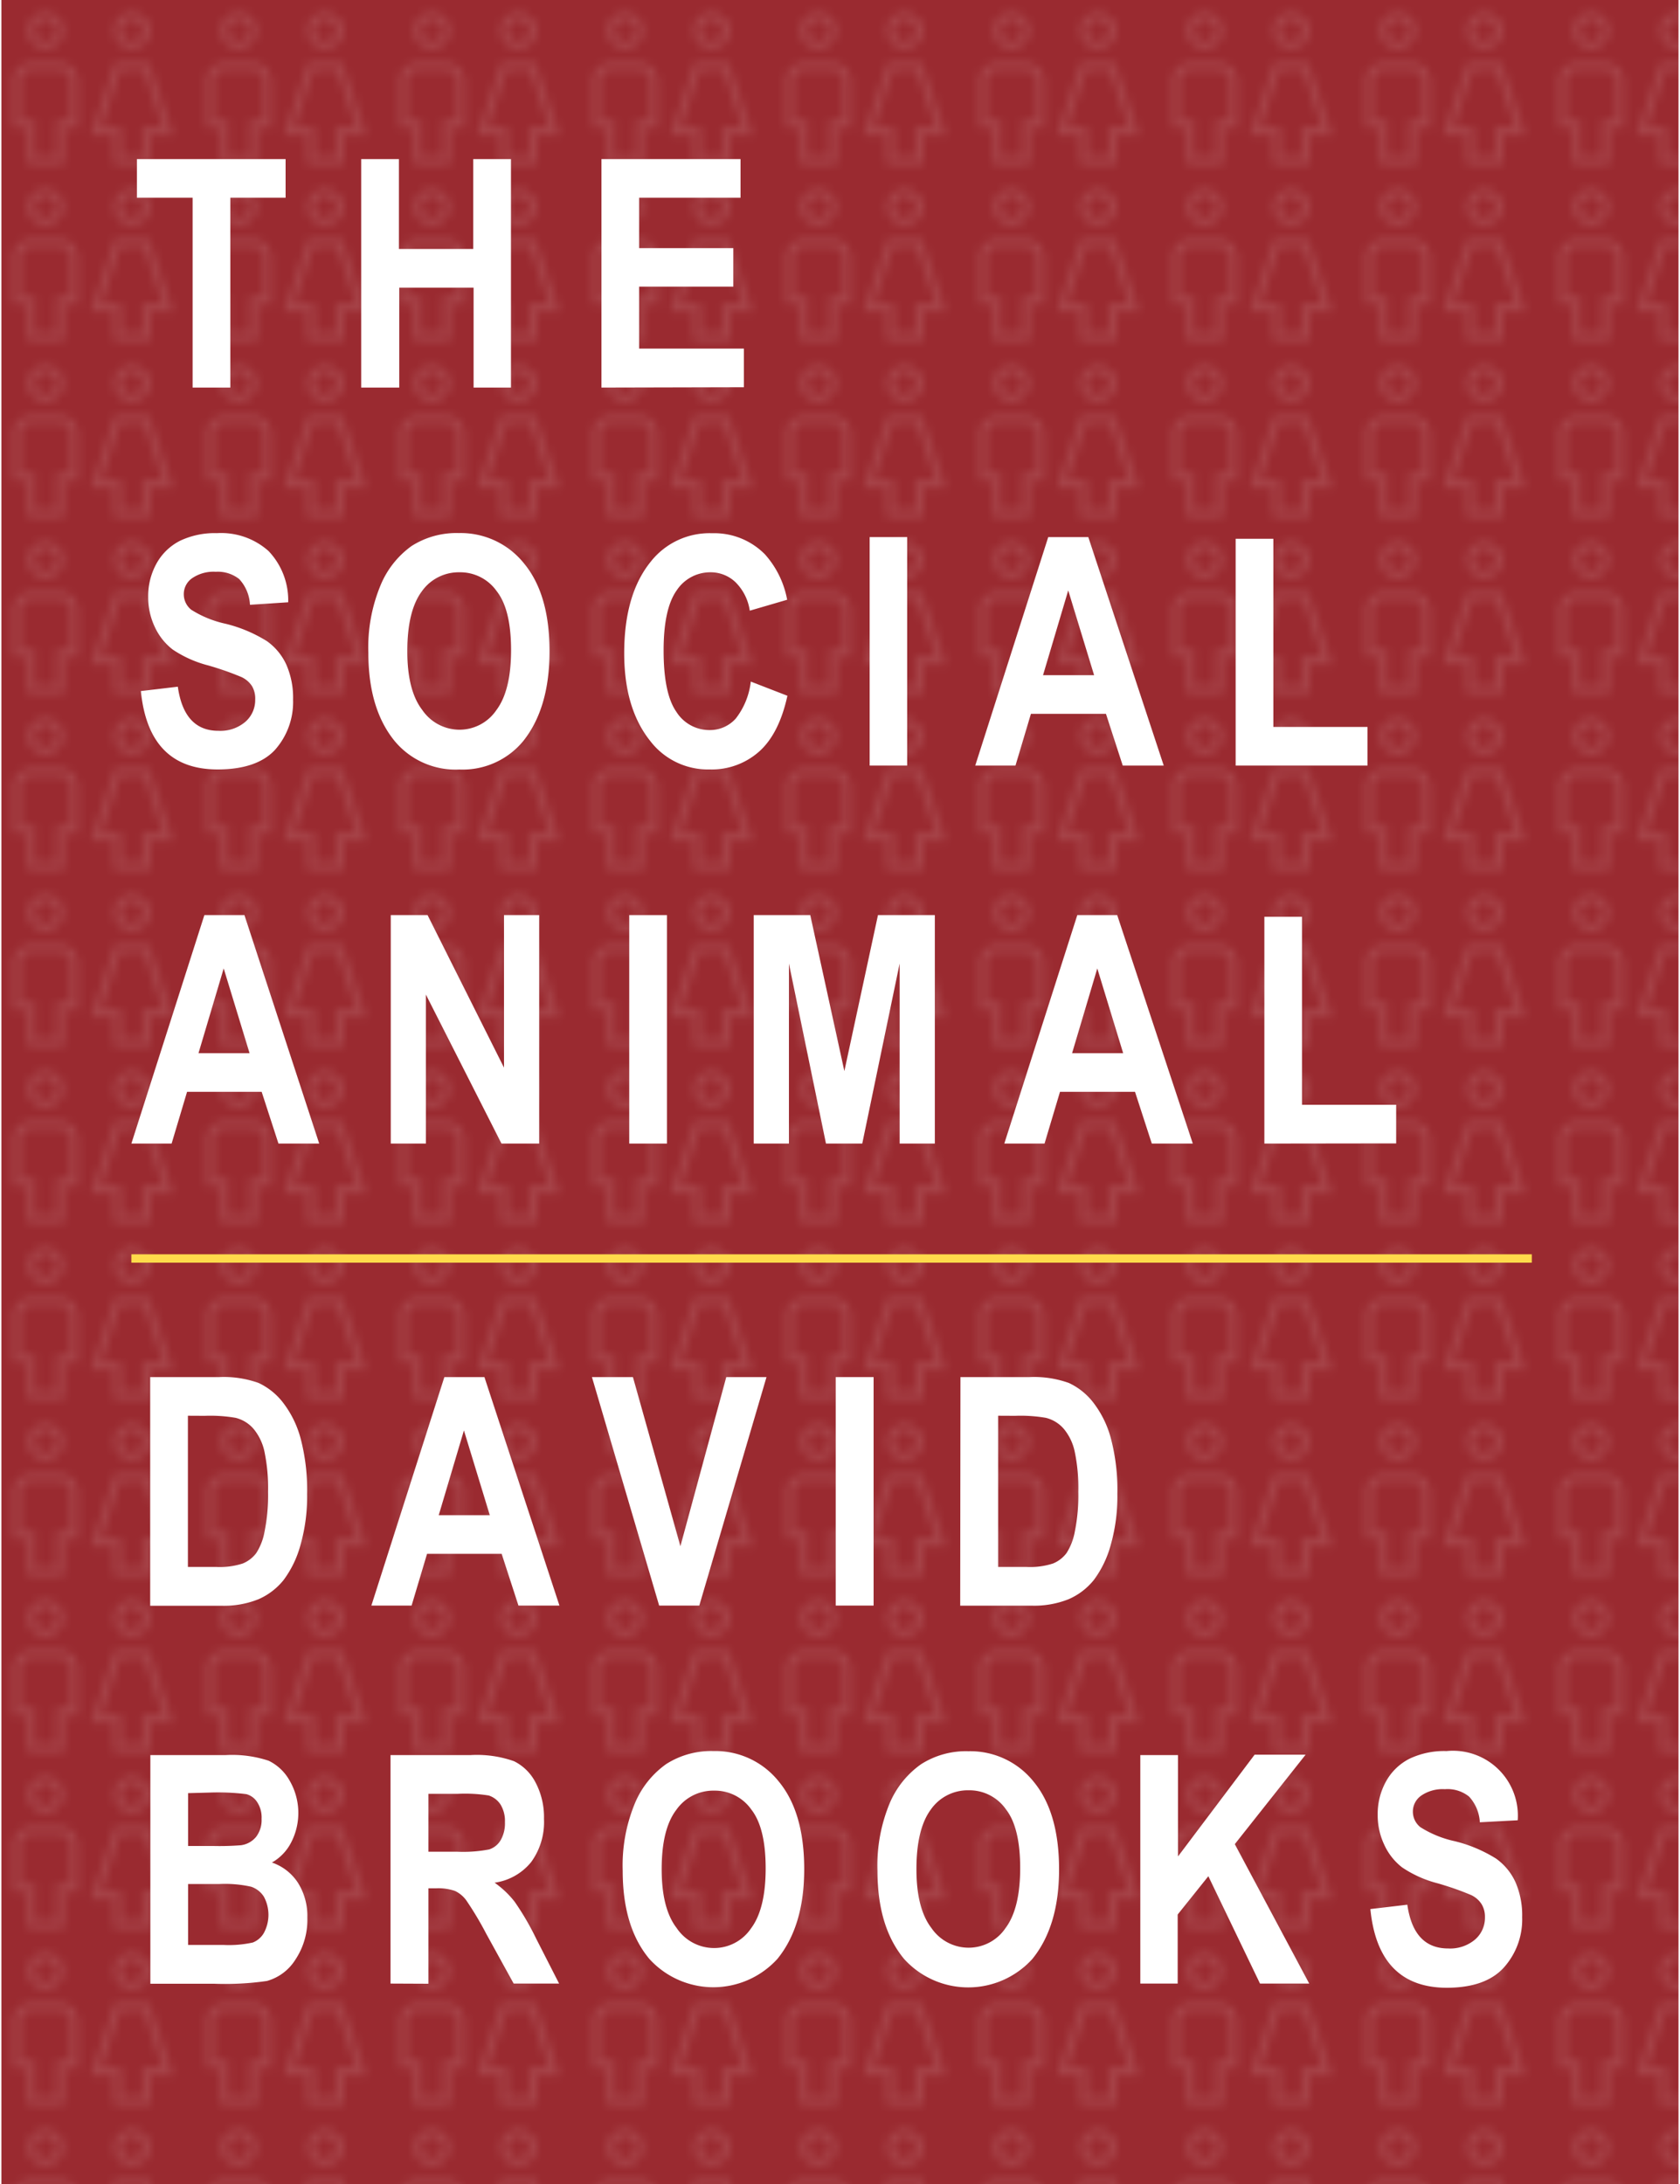 <svg id="Layer_1" data-name="Layer 1" xmlns="http://www.w3.org/2000/svg" xmlns:xlink="http://www.w3.org/1999/xlink" viewBox="0 0 200 260"><defs><pattern id="New_Pattern" data-name="New Pattern" width="22.19" height="21" patternUnits="userSpaceOnUse" viewBox="0 0 22.19 21"><rect width="22.19" height="21" style="fill:none"/><g style="opacity:0.3"><path d="M7.14,3.64h0A1.71,1.71,0,0,0,5.43,1.93h0A1.71,1.71,0,0,0,3.71,3.64h0A1.71,1.71,0,0,0,5.43,5.36h0A1.71,1.71,0,0,0,7.14,3.64Z" style="fill:none;stroke:#fff;stroke-miterlimit:10"/><path d="M7.14,14.79H8.86V9.64A1.71,1.71,0,0,0,7.14,7.93H3.71A1.71,1.71,0,0,0,2,9.64v5.14H3.71v4.29H7.14Z" style="fill:none;stroke:#fff;stroke-miterlimit:10"/><path d="M17.43,3.64h0a1.71,1.71,0,0,0-1.71-1.71h0A1.71,1.71,0,0,0,14,3.64h0a1.71,1.71,0,0,0,1.71,1.71h0A1.71,1.71,0,0,0,17.43,3.64Z" style="fill:none;stroke:#fff;stroke-miterlimit:10"/><polygon points="17.43 15.64 20 15.64 17.43 7.93 14 7.93 11.43 15.64 14 15.64 14 19.07 17.43 19.07 17.43 15.64" style="fill:none;stroke:#fff;stroke-miterlimit:10"/></g></pattern></defs><title>book-social-animal</title><rect x="0.17" width="199.65" height="260" style="fill:#9a2a30"/><rect x="0.17" width="199.65" height="260" style="opacity:0.4;fill:url(#New_Pattern)"/><path d="M22.93,46.14V23.54H16.3v-4.6H34v4.6H27.42v22.6Z" style="fill:#fff"/><path d="M43,46.14V18.94h4.49V29.64h8.85V18.94h4.49v27.2H56.38V34.25H47.53V46.14Z" style="fill:#fff"/><path d="M71.6,46.14V18.94H88.16v4.6H76.09v6H87.3v4.58H76.09v7.38H88.56v4.6Z" style="fill:#fff"/><path d="M16.77,82.27l4.4-.52Q21.91,87,26,87a4.58,4.58,0,0,0,3.21-1.07,3.43,3.43,0,0,0,1.17-2.64A2.91,2.91,0,0,0,30,81.68a3,3,0,0,0-1.24-1.07,34.71,34.71,0,0,0-4-1.4,13.67,13.67,0,0,1-4.21-1.89,7.17,7.17,0,0,1-2.12-2.68,8.21,8.21,0,0,1-.79-3.57,8,8,0,0,1,1-4,6.62,6.62,0,0,1,2.79-2.69,9.61,9.61,0,0,1,4.4-.91,8.47,8.47,0,0,1,6.14,2.13,8.51,8.51,0,0,1,2.34,6.1L29.76,72a4.88,4.88,0,0,0-1.28-3.06,4.09,4.09,0,0,0-2.8-.87,4.5,4.5,0,0,0-2.8.76,2.3,2.3,0,0,0-1,1.89,2.36,2.36,0,0,0,.89,1.87,12.65,12.65,0,0,0,4.1,1.67,16.84,16.84,0,0,1,4.91,2.07,7,7,0,0,1,2.31,2.8,9.83,9.83,0,0,1,.8,4.17,8.56,8.56,0,0,1-2.18,6Q30.54,91.6,25.9,91.6,17.7,91.6,16.77,82.27Z" style="fill:#fff"/><path d="M43.85,77.71a19.31,19.31,0,0,1,1.44-8A10.83,10.83,0,0,1,49,65a9.93,9.93,0,0,1,5.62-1.54,9.65,9.65,0,0,1,7.8,3.66q3,3.66,3,10.41T62.3,88.21a9.34,9.34,0,0,1-7.61,3.4A9.43,9.43,0,0,1,47,88.24Q43.85,84.4,43.85,77.71Zm4.64-.19q0,4.69,1.78,7a5.37,5.37,0,0,0,4.42,2.35,5.3,5.3,0,0,0,4.4-2.33q1.75-2.33,1.75-7.15t-1.7-7a5.31,5.31,0,0,0-4.45-2.26,5.37,5.37,0,0,0-4.48,2.28Q48.49,72.73,48.49,77.52Z" style="fill:#fff"/><path d="M89.38,81.14l4.36,1.69q-1,4.56-3.4,6.67A8.49,8.49,0,0,1,84.5,91.6a8.65,8.65,0,0,1-7.07-3.36q-3.12-3.88-3.12-10.46,0-7,3.14-10.89a8.91,8.91,0,0,1,7.34-3.41A8.46,8.46,0,0,1,91.07,66a11.11,11.11,0,0,1,2.64,5.4l-4.45,1.3a6,6,0,0,0-1.7-3.39,4.28,4.28,0,0,0-3-1.18,4.78,4.78,0,0,0-4,2.15Q79,72.47,79,77.43q0,5.14,1.52,7.31a4.63,4.63,0,0,0,4,2.17,4.09,4.09,0,0,0,3.08-1.38A8.77,8.77,0,0,0,89.38,81.14Z" style="fill:#fff"/><path d="M103.53,91.14V63.94H108v27.2Z" style="fill:#fff"/><path d="M138.54,91.14h-4.88l-2-6.16h-8.93l-1.84,6.16h-4.79l8.69-27.2h4.77Zm-8.29-10.76-3.08-10.09-3,10.09Z" style="fill:#fff"/><path d="M147.1,91.14v-27h4.49V86.54H162.8v4.6Z" style="fill:#fff"/><path d="M38,136.14H33.15l-2-6.16H22.27l-1.84,6.16H15.64l8.69-27.2h4.77Zm-8.29-10.76-3.08-10.09-3,10.09Z" style="fill:#fff"/><path d="M46.52,136.14v-27.2H50.9L60,127.1V108.94h4.19v27.2H59.7l-9-17.74v17.74Z" style="fill:#fff"/><path d="M74.91,136.14v-27.2H79.4v27.2Z" style="fill:#fff"/><path d="M89.73,136.14v-27.2h6.73l4.06,18.57,4-18.57h6.77v27.2h-4.19V114.71l-4.45,21.43H98.33l-4.41-21.43v21.43Z" style="fill:#fff"/><path d="M142,136.14h-4.88l-2-6.16h-8.93l-1.84,6.16h-4.79l8.69-27.2H133Zm-8.29-10.76-3.08-10.09-3,10.09Z" style="fill:#fff"/><path d="M150.52,136.14v-27H155v22.38h11.21v4.6Z" style="fill:#fff"/><path d="M17.88,163.94h8.21a12.23,12.23,0,0,1,4.7.7A7.89,7.89,0,0,1,33.71,167a12.09,12.09,0,0,1,2.09,4.29,24,24,0,0,1,.76,6.55,21.07,21.07,0,0,1-.8,6.13,12.32,12.32,0,0,1-2,4.13,7.84,7.84,0,0,1-3,2.29,11.06,11.06,0,0,1-4.46.77H17.88Zm4.49,4.6v18h3.38a8.81,8.81,0,0,0,3.15-.41,3.81,3.81,0,0,0,1.6-1.23,7.07,7.07,0,0,0,1-2.6,21.75,21.75,0,0,0,.41-4.69,21.31,21.31,0,0,0-.42-4.76,6.29,6.29,0,0,0-1.3-2.74,4.13,4.13,0,0,0-2.14-1.32,17.77,17.77,0,0,0-3.66-.24Z" style="fill:#fff"/><path d="M66.6,191.14H61.72l-2-6.16H50.84L49,191.14H44.21l8.69-27.2h4.77Zm-8.29-10.76-3.08-10.09-3,10.09Z" style="fill:#fff"/><path d="M78.47,191.14l-8-27.2h4.88L81,184.07l5.46-20.13h4.79l-8,27.2Z" style="fill:#fff"/><path d="M99.49,191.14v-27.2H104v27.2Z" style="fill:#fff"/><path d="M114.34,163.94h8.21a12.23,12.23,0,0,1,4.7.7,7.89,7.89,0,0,1,2.92,2.35,12.09,12.09,0,0,1,2.09,4.29,24,24,0,0,1,.76,6.55,21.07,21.07,0,0,1-.8,6.13,12.32,12.32,0,0,1-2,4.13,7.84,7.84,0,0,1-3,2.29,11.06,11.06,0,0,1-4.46.77h-8.45Zm4.49,4.6v18h3.38a8.81,8.81,0,0,0,3.15-.41,3.81,3.81,0,0,0,1.6-1.23,7.07,7.07,0,0,0,1-2.6,21.75,21.75,0,0,0,.41-4.69,21.31,21.31,0,0,0-.42-4.76,6.29,6.29,0,0,0-1.3-2.74,4.13,4.13,0,0,0-2.14-1.32,17.77,17.77,0,0,0-3.66-.24Z" style="fill:#fff"/><path d="M17.9,208.94h8.93a13.85,13.85,0,0,1,5.15.67A5.7,5.7,0,0,1,34.49,212a7.65,7.65,0,0,1,.15,7.38,5.74,5.74,0,0,1-2.27,2.35,6,6,0,0,1,3.1,2.41,7.41,7.41,0,0,1,1.12,4.16,8.56,8.56,0,0,1-1.43,5,5.86,5.86,0,0,1-3.38,2.53,35,35,0,0,1-6.29.33H17.9Zm4.49,4.53v6.29h3a32.73,32.73,0,0,0,3.3-.09,2.81,2.81,0,0,0,1.8-1,3.27,3.27,0,0,0,.65-2.14,3.32,3.32,0,0,0-.53-2,2.2,2.2,0,0,0-1.28-.94,27.4,27.4,0,0,0-4.31-.19Zm0,10.82v7.25h4.18a13.1,13.1,0,0,0,3.53-.29,2.62,2.62,0,0,0,1.31-1.13,4.55,4.55,0,0,0,0-4.33,2.89,2.89,0,0,0-1.51-1.18,14.33,14.33,0,0,0-3.84-.32Z" style="fill:#fff"/><path d="M46.49,236.14v-27.2H56a13.22,13.22,0,0,1,5.2.73,5.76,5.76,0,0,1,2.56,2.54,8.81,8.81,0,0,1,1,4.33,8.08,8.08,0,0,1-1.53,5.14,6.81,6.81,0,0,1-4.35,2.45,11.27,11.27,0,0,1,2.39,2.27,32.28,32.28,0,0,1,2.58,4.43l2.71,5.31H61.15l-3.26-5.92a38.92,38.92,0,0,0-2.39-4,3.52,3.52,0,0,0-1.34-1.11,6.09,6.09,0,0,0-2.26-.31H51v11.36ZM51,220.44h3.34a16.68,16.68,0,0,0,3.9-.27,2.48,2.48,0,0,0,1.35-1.08,4,4,0,0,0,.52-2.17,3.75,3.75,0,0,0-.52-2.09,2.65,2.65,0,0,0-1.41-1.08,17.86,17.86,0,0,0-3.66-.2H51Z" style="fill:#fff"/><path d="M74.13,222.71a19.31,19.31,0,0,1,1.44-8A10.83,10.83,0,0,1,79.32,210a9.93,9.93,0,0,1,5.62-1.54,9.65,9.65,0,0,1,7.8,3.66q3,3.66,3,10.41t-3.19,10.67a10.3,10.3,0,0,1-15.25,0Q74.13,229.4,74.13,222.71Zm4.64-.19q0,4.69,1.78,7A5.37,5.37,0,0,0,85,231.91a5.3,5.3,0,0,0,4.4-2.33q1.75-2.33,1.75-7.15t-1.7-7A5.31,5.31,0,0,0,85,213.17a5.37,5.37,0,0,0-4.48,2.28Q78.77,217.73,78.77,222.52Z" style="fill:#fff"/><path d="M104.46,222.71a19.31,19.31,0,0,1,1.44-8,10.83,10.83,0,0,1,3.76-4.69,9.93,9.93,0,0,1,5.62-1.54,9.65,9.65,0,0,1,7.8,3.66q3,3.66,3,10.41t-3.19,10.67a10.3,10.3,0,0,1-15.25,0Q104.46,229.4,104.46,222.71Zm4.64-.19q0,4.69,1.78,7a5.37,5.37,0,0,0,4.42,2.35,5.3,5.3,0,0,0,4.4-2.33q1.75-2.33,1.75-7.15t-1.7-7a5.31,5.31,0,0,0-4.45-2.26,5.37,5.37,0,0,0-4.48,2.28Q109.1,217.73,109.1,222.52Z" style="fill:#fff"/><path d="M135.75,236.14v-27.2h4.49V221l9.12-12.11h6.07L147,219.54l8.86,16.6H150l-6.15-12.78-3.65,4.56v8.22Z" style="fill:#fff"/><path d="M163.14,227.27l4.4-.52q.74,5.21,4.86,5.21a4.58,4.58,0,0,0,3.21-1.07,3.43,3.43,0,0,0,1.17-2.64,2.91,2.91,0,0,0-.41-1.58,3,3,0,0,0-1.24-1.07,34.71,34.71,0,0,0-4-1.4,13.67,13.67,0,0,1-4.21-1.89,7.17,7.17,0,0,1-2.12-2.68,8.21,8.21,0,0,1-.79-3.57,8,8,0,0,1,1-4,6.62,6.62,0,0,1,2.79-2.69,9.61,9.61,0,0,1,4.4-.91,7.73,7.73,0,0,1,8.48,8.24l-4.51.24a4.88,4.88,0,0,0-1.28-3.06A4.09,4.09,0,0,0,172,213a4.5,4.5,0,0,0-2.8.76,2.3,2.3,0,0,0-1,1.89,2.36,2.36,0,0,0,.89,1.87,12.65,12.65,0,0,0,4.1,1.67,16.84,16.84,0,0,1,4.91,2.07,7,7,0,0,1,2.31,2.8,9.83,9.83,0,0,1,.8,4.17,8.56,8.56,0,0,1-2.18,6q-2.18,2.41-6.82,2.41Q164.06,236.6,163.14,227.27Z" style="fill:#fff"/><line x1="15.64" y1="149.82" x2="182.36" y2="149.82" style="fill:none;stroke:#ffda4b;stroke-miterlimit:10"/></svg>